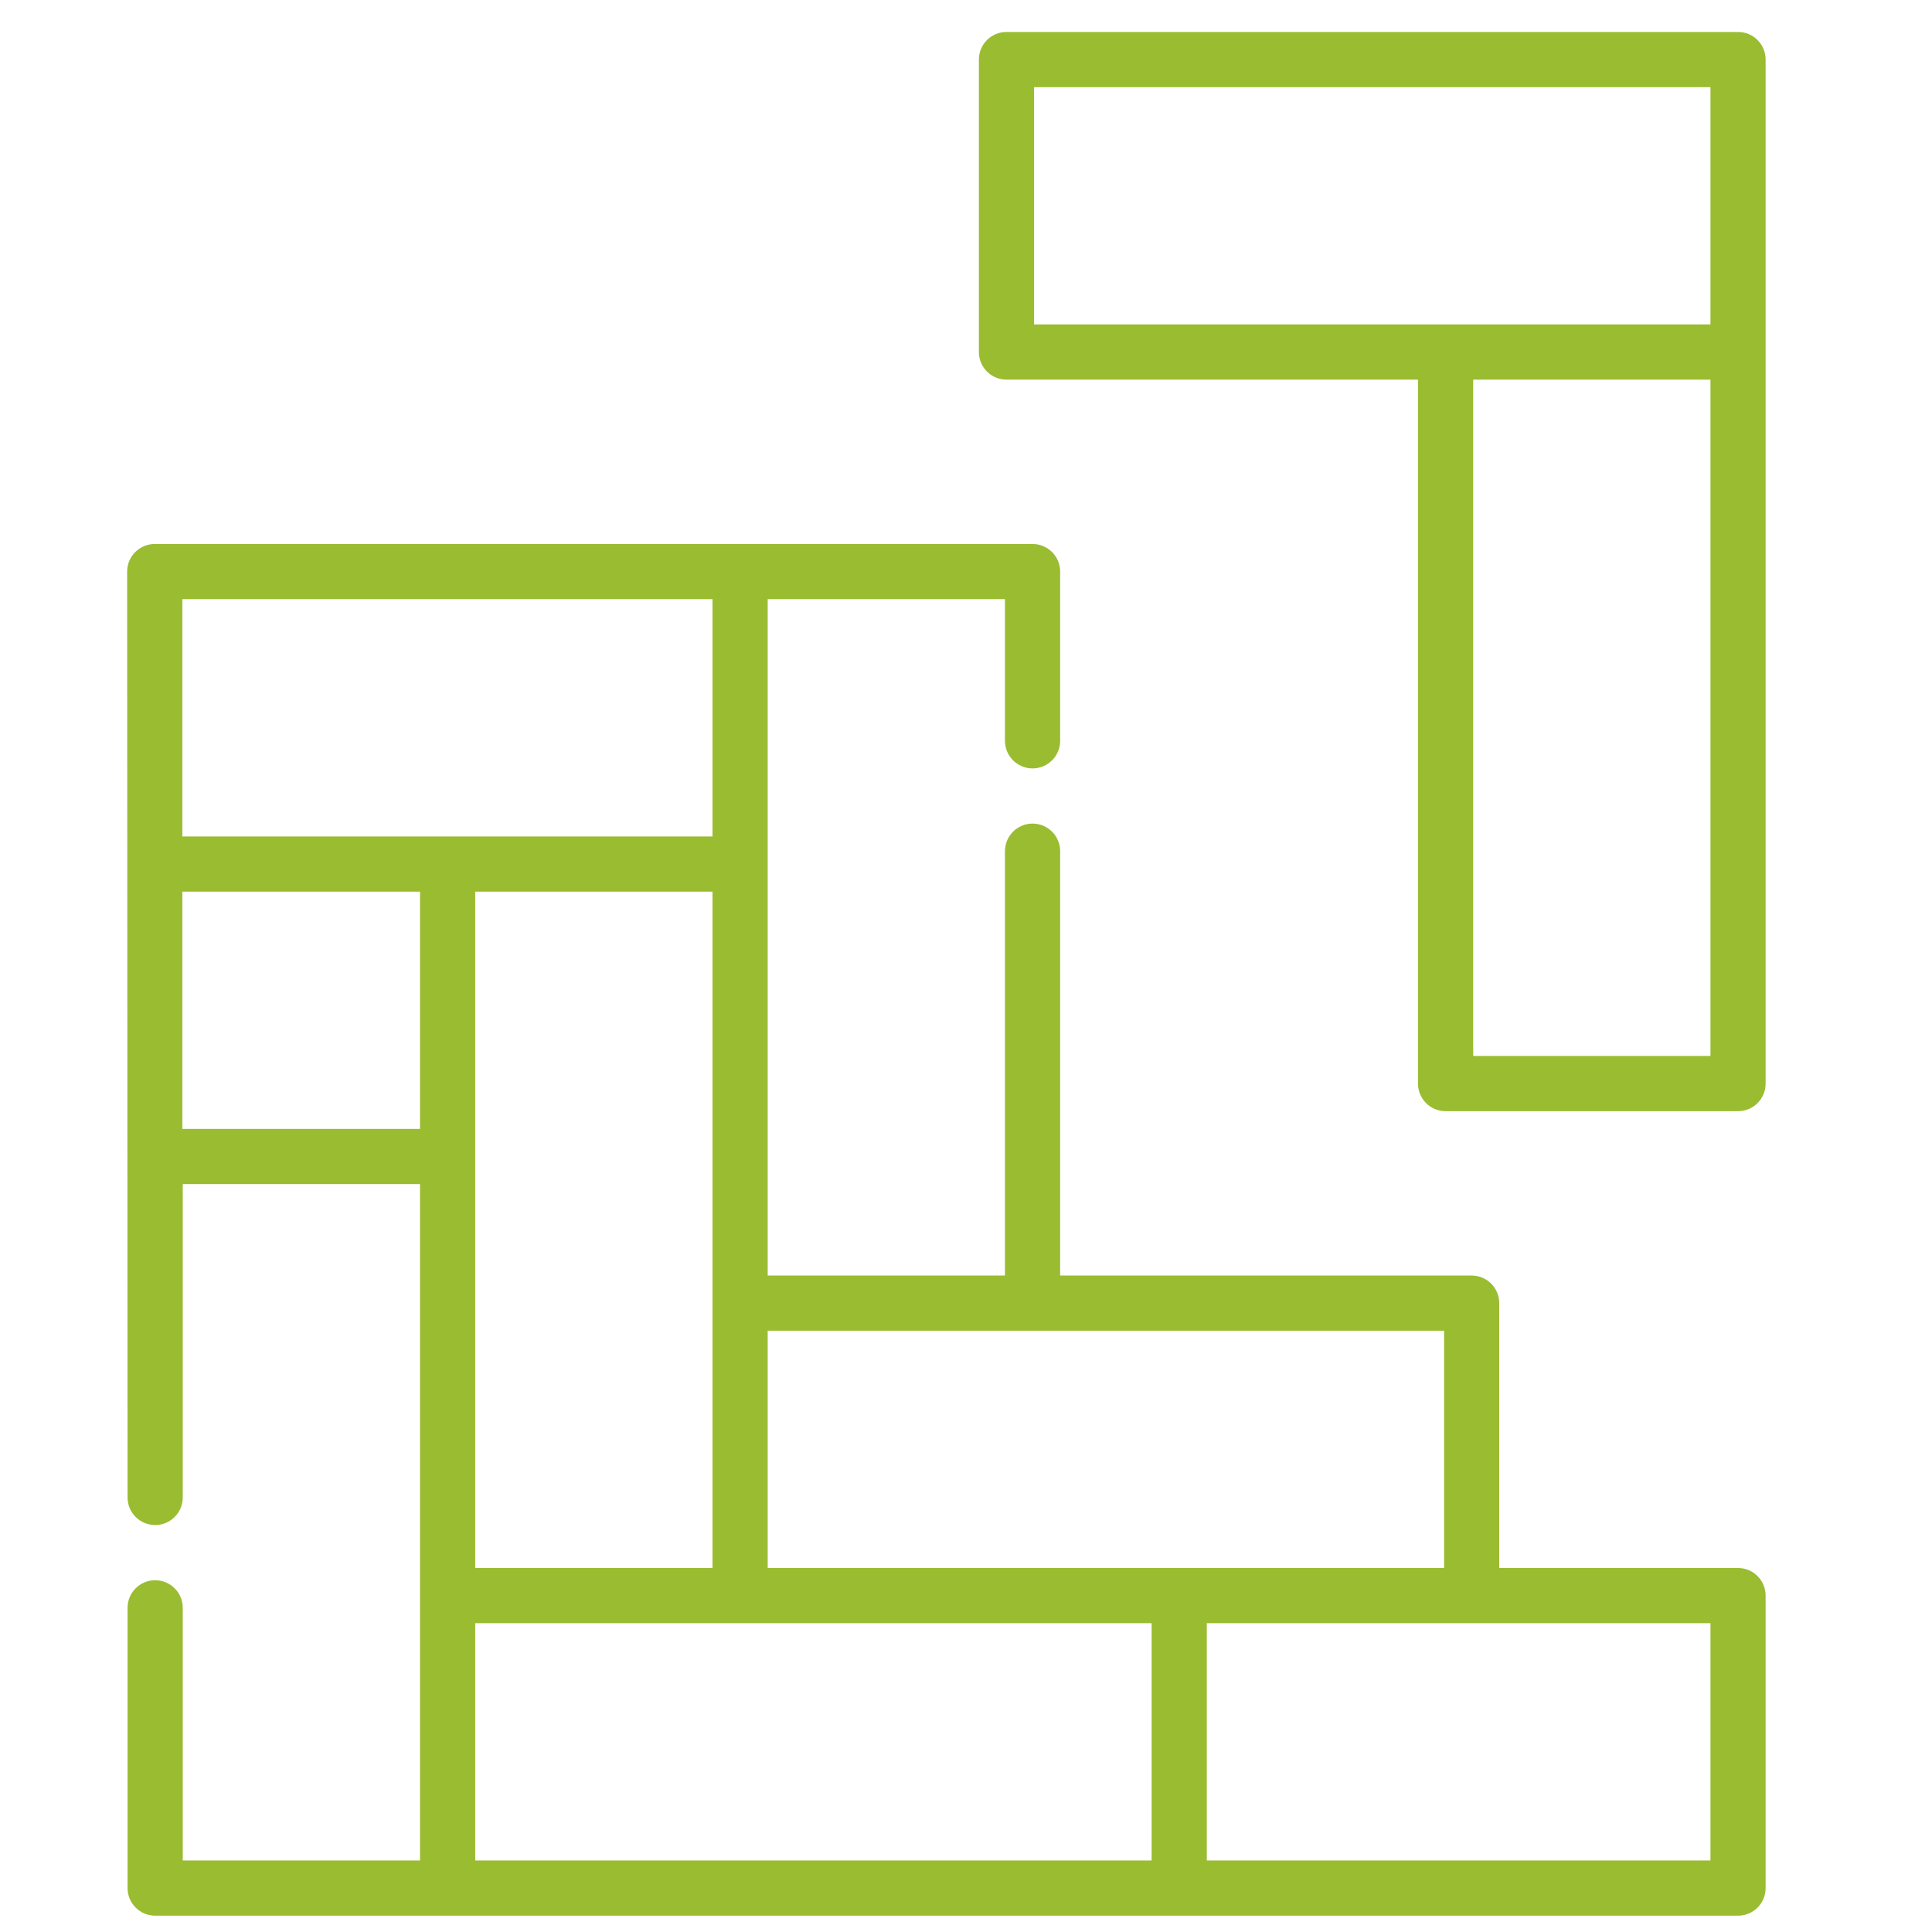 <svg width="42" height="42" viewBox="0 0 42 42" fill="none" xmlns="http://www.w3.org/2000/svg">
<g clip-path="url(#clip0)">
<path d="M37.784 34.087H32.592V28.329C32.592 27.998 32.324 27.729 31.992 27.729H23.047V18.504C23.047 18.173 22.778 17.904 22.447 17.904C22.116 17.904 21.847 18.173 21.847 18.504V27.729H16.689V13.025H21.847V16.105C21.847 16.436 22.116 16.705 22.447 16.705C22.778 16.705 23.047 16.436 23.047 16.105V12.425C23.047 12.094 22.778 11.826 22.447 11.826H3.364C3.033 11.826 2.764 12.094 2.764 12.425C2.765 12.992 2.772 30.026 2.773 32.553C2.773 32.885 3.042 33.153 3.373 33.153C3.704 33.153 3.973 32.885 3.973 32.553V25.741H9.131V40.445H3.973V34.953C3.973 34.621 3.704 34.353 3.373 34.353C3.042 34.353 2.773 34.621 2.773 34.953V41.045C2.773 41.377 3.042 41.645 3.373 41.645H37.784C38.115 41.645 38.383 41.377 38.383 41.045V34.687C38.383 34.356 38.115 34.087 37.784 34.087ZM31.393 28.929V34.087H16.689V28.929H31.393ZM10.331 34.087V19.384H15.489V34.087H10.331ZM3.964 13.025H15.489V18.184H3.964V13.025ZM3.964 24.542V19.384H9.131V24.542H3.964ZM10.331 35.287H25.035V40.445H10.331V35.287ZM37.184 40.445H26.235V35.287H37.184V40.445Z" fill="#9ABC31"/>
<path d="M37.784 0.695H21.88C21.549 0.695 21.28 0.963 21.28 1.295V7.653C21.28 7.984 21.549 8.253 21.88 8.253H30.826V23.556C30.826 23.888 31.094 24.156 31.426 24.156H37.784C38.115 24.156 38.383 23.888 38.383 23.556V1.295C38.383 0.963 38.115 0.695 37.784 0.695ZM22.48 1.895H37.184V7.053H22.48V1.895ZM37.184 22.956H32.026V8.253H37.184V22.956Z" fill="#9ABC31"/>
</g>
<defs>
<clipPath id="clip0">
<rect width="40.95" height="40.95" fill="white" transform="translate(0.125 0.695)"/>
</clipPath>
</defs>
</svg>
